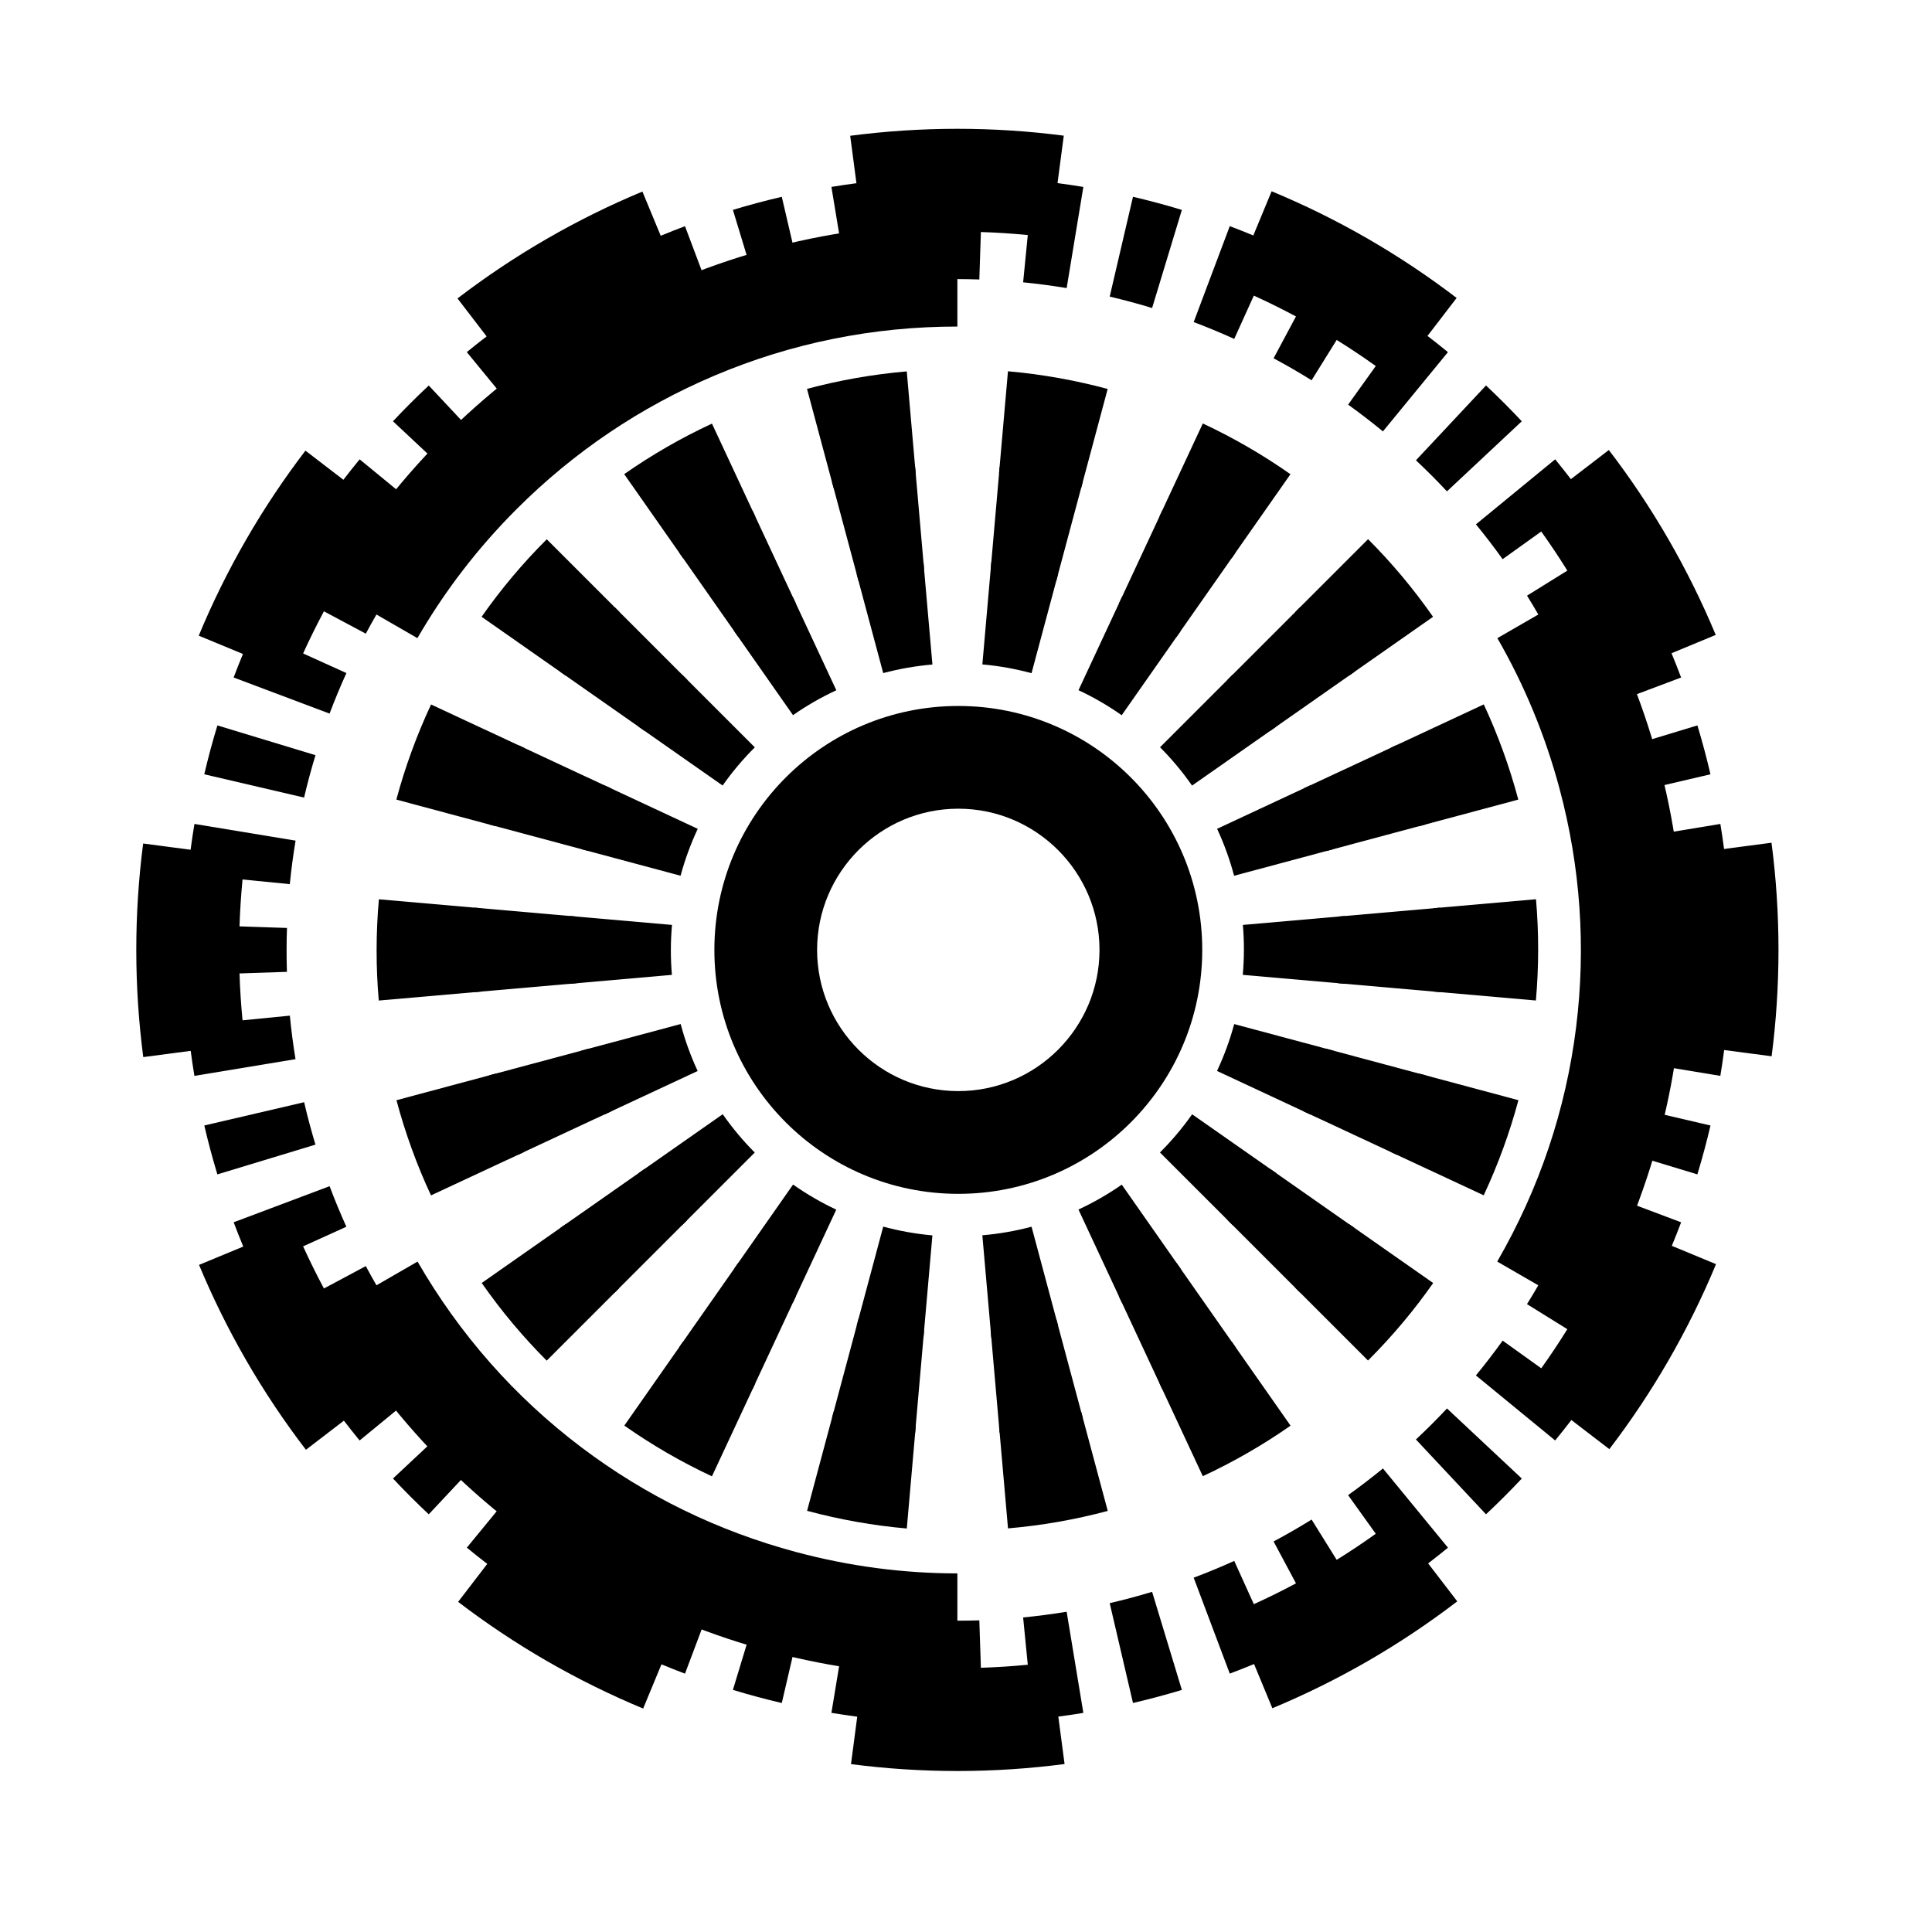 <svg width="100" height="100" viewBox="0 0 100 100" fill="none" xmlns="http://www.w3.org/2000/svg">
<path d="M49.602 41.858C53.632 41.858 56.91 45.137 56.91 49.167C56.91 53.197 53.632 56.475 49.602 56.475C45.572 56.475 42.293 53.197 42.293 49.167C42.293 45.137 45.572 41.858 49.602 41.858ZM49.602 36.541C42.629 36.541 36.976 42.194 36.976 49.167C36.976 56.14 42.629 61.793 49.602 61.793C56.575 61.793 62.228 56.14 62.228 49.167C62.228 42.194 56.575 36.541 49.602 36.541Z" fill="black"/>
<path d="M48.262 34.395L47.798 29.099C46.613 29.201 45.457 29.406 44.339 29.705L45.715 34.839C46.543 34.619 47.395 34.47 48.262 34.395Z" fill="black"/>
<path d="M43.288 35.728L41.041 30.909C39.962 31.411 38.946 31.999 37.997 32.662L41.046 37.016C41.749 36.526 42.498 36.094 43.288 35.728Z" fill="black"/>
<path d="M39.069 38.682L35.309 34.922C34.467 35.763 33.713 36.663 33.049 37.61L37.403 40.659C37.896 39.957 38.453 39.296 39.069 38.682Z" fill="black"/>
<path d="M36.115 42.9L31.297 40.653C30.793 41.731 30.392 42.835 30.092 43.952L35.226 45.328C35.45 44.5 35.746 43.688 36.115 42.9Z" fill="black"/>
<path d="M34.783 47.874L29.486 47.411C29.381 48.596 29.382 49.77 29.482 50.923L34.778 50.459C34.704 49.605 34.705 48.741 34.783 47.874Z" fill="black"/>
<path d="M35.231 53.004L30.096 54.38C30.402 55.53 30.805 56.633 31.293 57.682L36.111 55.435C35.75 54.658 35.455 53.845 35.231 53.004Z" fill="black"/>
<path d="M37.408 57.672L33.053 60.721C33.734 61.697 34.489 62.595 35.307 63.414L39.066 59.655C38.46 59.048 37.906 58.385 37.408 57.672Z" fill="black"/>
<path d="M41.049 61.313L37.999 65.668C38.973 66.352 39.991 66.938 41.039 67.428L43.285 62.61C42.509 62.247 41.761 61.813 41.049 61.313Z" fill="black"/>
<path d="M45.716 63.489L44.34 68.625C45.489 68.934 46.645 69.137 47.798 69.239L48.261 63.943C47.407 63.867 46.556 63.716 45.716 63.489Z" fill="black"/>
<path d="M50.846 63.938L51.31 69.235C52.495 69.132 53.651 68.928 54.769 68.629L53.393 63.494C52.565 63.715 51.713 63.864 50.846 63.938Z" fill="black"/>
<path d="M55.821 62.605L58.068 67.424C59.147 66.922 60.163 66.335 61.111 65.671L58.062 61.317C57.359 61.808 56.61 62.239 55.821 62.605Z" fill="black"/>
<path d="M60.039 59.652L63.799 63.411C64.641 62.571 65.395 61.671 66.059 60.723L61.705 57.675C61.212 58.376 60.655 59.037 60.039 59.652Z" fill="black"/>
<path d="M62.993 55.433L67.811 57.68C68.315 56.602 68.716 55.499 69.016 54.381L63.882 53.006C63.658 53.834 63.362 54.645 62.993 55.433Z" fill="black"/>
<path d="M64.326 50.459L69.622 50.922C69.727 49.737 69.726 48.563 69.626 47.41L64.331 47.874C64.404 48.728 64.403 49.592 64.326 50.459Z" fill="black"/>
<path d="M63.877 45.329L69.012 43.953C68.706 42.803 68.303 41.7 67.815 40.651L62.997 42.898C63.358 43.675 63.653 44.488 63.877 45.329Z" fill="black"/>
<path d="M61.7 40.662L66.056 37.612C65.374 36.637 64.619 35.738 63.801 34.919L60.043 38.678C60.648 39.285 61.203 39.948 61.7 40.662Z" fill="black"/>
<path d="M58.059 37.02L61.109 32.665C60.135 31.982 59.117 31.395 58.069 30.906L55.823 35.724C56.599 36.087 57.347 36.52 58.059 37.02Z" fill="black"/>
<path d="M53.392 34.844L54.768 29.708C53.619 29.399 52.463 29.196 51.31 29.095L50.847 34.39C51.701 34.466 52.552 34.617 53.392 34.844Z" fill="black"/>
<path d="M47.831 29.474L47.368 24.178C45.892 24.305 44.452 24.56 43.06 24.932L44.436 30.066C45.54 29.772 46.675 29.573 47.831 29.474Z" fill="black"/>
<path d="M41.2 31.251L38.953 26.432C37.609 27.057 36.344 27.789 35.163 28.615L38.212 32.968C39.149 32.314 40.148 31.739 41.2 31.251Z" fill="black"/>
<path d="M35.576 35.189L31.817 31.429C30.768 32.476 29.829 33.596 29.002 34.776L33.355 37.824C34.013 36.889 34.755 36.008 35.576 35.189Z" fill="black"/>
<path d="M31.638 40.812L26.82 38.565C26.192 39.907 25.693 41.282 25.32 42.673L30.453 44.048C30.751 42.945 31.146 41.863 31.638 40.812Z" fill="black"/>
<path d="M29.861 47.444L24.565 46.98C24.434 48.456 24.435 49.918 24.56 51.353L29.855 50.89C29.757 49.751 29.758 48.599 29.861 47.444Z" fill="black"/>
<path d="M30.46 54.283L25.324 55.659C25.706 57.09 26.207 58.464 26.815 59.77L31.632 57.524C31.151 56.487 30.758 55.404 30.46 54.283Z" fill="black"/>
<path d="M33.361 60.505L29.006 63.554C29.855 64.769 30.795 65.888 31.813 66.907L35.571 63.15C34.764 62.34 34.025 61.456 33.361 60.505Z" fill="black"/>
<path d="M38.216 65.359L35.166 69.715C36.379 70.566 37.645 71.296 38.951 71.905L41.197 67.089C40.162 66.604 39.165 66.026 38.216 65.359Z" fill="black"/>
<path d="M44.438 68.261L43.062 73.397C44.492 73.782 45.932 74.034 47.367 74.161L47.83 68.866C46.692 68.765 45.558 68.563 44.438 68.261Z" fill="black"/>
<path d="M51.277 68.859L51.74 74.156C53.216 74.028 54.656 73.773 56.048 73.401L54.672 68.267C53.568 68.561 52.433 68.76 51.277 68.859Z" fill="black"/>
<path d="M57.908 67.082L60.155 71.901C61.499 71.276 62.764 70.544 63.945 69.719L60.896 65.365C59.959 66.019 58.96 66.594 57.908 67.082Z" fill="black"/>
<path d="M63.532 63.144L67.291 66.904C68.34 65.858 69.279 64.737 70.106 63.557L65.752 60.509C65.095 61.444 64.353 62.326 63.532 63.144Z" fill="black"/>
<path d="M67.47 57.521L72.288 59.768C72.916 58.426 73.415 57.052 73.788 55.66L68.655 54.285C68.357 55.388 67.962 56.471 67.47 57.521Z" fill="black"/>
<path d="M69.247 50.889L74.543 51.353C74.674 49.877 74.672 48.415 74.548 46.98L69.253 47.443C69.351 48.582 69.35 49.734 69.247 50.889Z" fill="black"/>
<path d="M68.648 44.05L73.784 42.674C73.402 41.242 72.901 39.869 72.293 38.563L67.476 40.809C67.957 41.846 68.35 42.929 68.648 44.05Z" fill="black"/>
<path d="M65.747 37.828L70.102 34.779C69.254 33.564 68.313 32.445 67.295 31.426L63.537 35.184C64.344 35.993 65.083 36.877 65.747 37.828Z" fill="black"/>
<path d="M60.892 32.974L63.942 28.619C62.729 27.767 61.462 27.038 60.157 26.428L57.911 31.245C58.946 31.73 59.943 32.307 60.892 32.974Z" fill="black"/>
<path d="M54.67 30.072L56.046 24.937C54.616 24.552 53.176 24.299 51.741 24.173L51.278 29.467C52.416 29.569 53.55 29.77 54.67 30.072Z" fill="black"/>
<path d="M47.397 24.52L46.934 19.223C45.165 19.376 43.439 19.682 41.771 20.128L43.147 25.261C44.529 24.892 45.95 24.644 47.397 24.52Z" fill="black"/>
<path d="M39.097 26.744L36.851 21.926C35.24 22.674 33.724 23.552 32.309 24.541L35.357 28.894C36.53 28.075 37.78 27.355 39.097 26.744Z" fill="black"/>
<path d="M32.059 31.672L28.3 27.913C27.043 29.167 25.918 30.511 24.927 31.924L29.279 34.972C30.102 33.801 31.031 32.698 32.059 31.672Z" fill="black"/>
<path d="M27.131 38.711L22.312 36.464C21.56 38.073 20.963 39.72 20.515 41.387L25.647 42.763C26.02 41.381 26.515 40.026 27.131 38.711Z" fill="black"/>
<path d="M24.907 47.011L19.611 46.547C19.454 48.316 19.456 50.068 19.605 51.788L24.899 51.325C24.776 49.9 24.778 48.457 24.907 47.011Z" fill="black"/>
<path d="M25.656 55.571L20.521 56.947C20.979 58.662 21.579 60.308 22.308 61.873L27.124 59.628C26.521 58.33 26.03 56.974 25.656 55.571Z" fill="black"/>
<path d="M29.288 63.358L24.933 66.407C25.95 67.863 27.077 69.204 28.297 70.426L32.055 66.668C31.045 65.655 30.119 64.549 29.288 63.358Z" fill="black"/>
<path d="M35.364 69.433L32.314 73.788C33.768 74.809 35.286 75.683 36.85 76.414L39.096 71.598C37.8 70.991 36.552 70.268 35.364 69.433Z" fill="black"/>
<path d="M43.151 73.064L41.775 78.2C43.49 78.661 45.215 78.964 46.936 79.115L47.399 73.822C45.973 73.695 44.553 73.443 43.151 73.064Z" fill="black"/>
<path d="M51.711 73.813L52.174 79.109C53.943 78.957 55.669 78.651 57.337 78.205L55.961 73.072C54.578 73.44 53.158 73.689 51.711 73.813Z" fill="black"/>
<path d="M60.011 71.589L62.257 76.407C63.868 75.659 65.384 74.781 66.799 73.792L63.751 69.439C62.578 70.258 61.328 70.978 60.011 71.589Z" fill="black"/>
<path d="M67.049 66.66L70.808 70.42C72.065 69.166 73.19 67.823 74.181 66.409L69.829 63.361C69.006 64.532 68.077 65.635 67.049 66.66Z" fill="black"/>
<path d="M71.977 59.622L76.796 61.869C77.548 60.26 78.145 58.613 78.593 56.946L73.461 55.57C73.088 56.952 72.593 58.307 71.977 59.622Z" fill="black"/>
<path d="M74.201 51.322L79.497 51.786C79.654 50.017 79.652 48.265 79.503 46.544L74.209 47.008C74.332 48.433 74.33 49.876 74.201 51.322Z" fill="black"/>
<path d="M73.452 42.763L78.587 41.387C78.129 39.671 77.529 38.025 76.8 36.46L71.984 38.706C72.587 40.003 73.078 41.359 73.452 42.763Z" fill="black"/>
<path d="M69.82 34.975L74.175 31.926C73.158 30.47 72.031 29.129 70.811 27.907L67.053 31.665C68.063 32.678 68.989 33.784 69.82 34.975Z" fill="black"/>
<path d="M63.744 28.9L66.794 24.545C65.34 23.525 63.822 22.65 62.258 21.919L60.012 26.735C61.308 27.342 62.556 28.065 63.744 28.9Z" fill="black"/>
<path d="M55.957 25.268L57.333 20.133C55.618 19.672 53.892 19.369 52.172 19.217L51.709 24.511C53.135 24.638 54.555 24.89 55.957 25.268Z" fill="black"/>
<path d="M26.739 26.352C29.704 23.387 33.155 21.06 36.997 19.435C40.971 17.754 45.196 16.902 49.554 16.902V11.584C35.645 11.584 23.501 19.141 17.002 30.373L21.605 33.031C23.01 30.601 24.727 28.364 26.739 26.352Z" fill="black"/>
<path d="M41.203 80.332C37.153 79.247 33.412 77.422 30.084 74.907C26.642 72.306 23.791 69.073 21.612 65.299L17.007 67.958C23.962 80.004 36.578 86.742 49.554 86.754V81.439C46.747 81.438 43.952 81.069 41.203 80.332Z" fill="black"/>
<path d="M80.719 40.816C81.805 44.866 82.094 49.018 81.581 53.157C81.049 57.44 79.675 61.525 77.496 65.299L82.101 67.958C89.056 55.912 88.583 41.617 82.106 30.373L77.503 33.031C78.905 35.462 79.983 38.067 80.719 40.816Z" fill="black"/>
<path d="M46.151 14.615L45.631 9.334C44.757 9.419 43.891 9.534 43.034 9.674L43.898 14.909C44.644 14.787 45.395 14.688 46.151 14.615Z" fill="black"/>
<path d="M41.67 15.354L40.465 10.187C39.61 10.386 38.766 10.612 37.935 10.863L39.475 15.94C40.199 15.722 40.93 15.526 41.67 15.354Z" fill="black"/>
<path d="M37.324 16.673L35.455 11.707C34.633 12.016 33.826 12.35 33.035 12.708L35.224 17.54C35.913 17.229 36.613 16.939 37.324 16.673Z" fill="black"/>
<path d="M33.188 18.547L30.686 13.868C29.911 14.281 29.155 14.718 28.417 15.176L31.219 19.681C31.861 19.283 32.517 18.904 33.188 18.547Z" fill="black"/>
<path d="M29.331 20.945L26.241 16.633C25.526 17.143 24.833 17.675 24.162 18.225L27.527 22.327C28.112 21.848 28.713 21.387 29.331 20.945Z" fill="black"/>
<path d="M25.82 23.826L22.193 19.954C21.551 20.554 20.934 21.171 20.34 21.805L24.212 25.431C24.73 24.88 25.265 24.345 25.82 23.826Z" fill="black"/>
<path d="M22.716 27.141L18.615 23.775C18.056 24.454 17.525 25.147 17.019 25.852L21.331 28.942C21.772 28.329 22.233 27.727 22.716 27.141Z" fill="black"/>
<path d="M20.071 30.833L15.565 28.031C15.1 28.776 14.664 29.533 14.254 30.298L18.933 32.799C19.29 32.133 19.668 31.477 20.071 30.833Z" fill="black"/>
<path d="M17.93 34.838L13.097 32.648C12.733 33.448 12.4 34.255 12.093 35.067L17.058 36.936C17.326 36.229 17.615 35.529 17.93 34.838Z" fill="black"/>
<path d="M16.33 39.088L11.253 37.548C10.997 38.388 10.771 39.232 10.573 40.077L15.739 41.282C15.912 40.546 16.108 39.815 16.33 39.088Z" fill="black"/>
<path d="M15.299 43.511L10.064 42.647C9.92 43.513 9.806 44.379 9.72 45.243L15 45.763C15.075 45.011 15.174 44.26 15.299 43.511Z" fill="black"/>
<path d="M14.854 48.031L9.551 47.857C9.521 48.735 9.521 49.608 9.549 50.476L14.851 50.303C14.828 49.547 14.827 48.79 14.854 48.031Z" fill="black"/>
<path d="M15.002 52.57L9.722 53.09C9.807 53.964 9.921 54.83 10.062 55.687L15.296 54.822C15.174 54.077 15.075 53.326 15.002 52.57Z" fill="black"/>
<path d="M15.742 57.05L10.575 58.255C10.773 59.111 11 59.954 11.251 60.786L16.328 59.246C16.11 58.522 15.913 57.791 15.742 57.05Z" fill="black"/>
<path d="M17.06 61.397L12.095 63.265C12.403 64.088 12.738 64.894 13.095 65.686L17.928 63.496C17.617 62.807 17.326 62.108 17.06 61.397Z" fill="black"/>
<path d="M18.934 65.533L14.255 68.034C14.668 68.809 15.105 69.566 15.563 70.303L20.069 67.502C19.671 66.859 19.291 66.203 18.934 65.533Z" fill="black"/>
<path d="M21.333 69.39L17.02 72.48C17.531 73.195 18.063 73.887 18.613 74.559L22.714 71.193C22.235 70.608 21.774 70.008 21.333 69.39Z" fill="black"/>
<path d="M24.214 72.9L20.341 76.527C20.941 77.169 21.559 77.786 22.192 78.381L25.819 74.509C25.268 73.991 24.732 73.456 24.214 72.9Z" fill="black"/>
<path d="M27.529 76.005L24.163 80.106C24.841 80.664 25.534 81.196 26.239 81.702L29.33 77.39C28.716 76.948 28.115 76.488 27.529 76.005Z" fill="black"/>
<path d="M31.22 78.65L28.418 83.156C29.164 83.621 29.92 84.057 30.686 84.467L33.187 79.788C32.52 79.431 31.864 79.052 31.22 78.65Z" fill="black"/>
<path d="M35.225 80.791L33.036 85.624C33.835 85.987 34.642 86.321 35.455 86.628L37.324 81.663C36.616 81.395 35.916 81.106 35.225 80.791Z" fill="black"/>
<path d="M39.476 82.391L37.935 87.468C38.776 87.724 39.619 87.95 40.465 88.148L41.67 82.981C40.934 82.808 40.202 82.612 39.476 82.391Z" fill="black"/>
<path d="M43.898 83.422L43.034 88.657C43.901 88.801 44.766 88.915 45.631 89.001L46.151 83.721C45.398 83.645 44.648 83.547 43.898 83.422Z" fill="black"/>
<path d="M48.418 83.867L48.244 89.17C49.123 89.2 49.996 89.199 50.864 89.172L50.69 83.869C49.934 83.893 49.177 83.893 48.418 83.867Z" fill="black"/>
<path d="M52.957 83.719L53.477 88.999C54.352 88.914 55.217 88.799 56.074 88.659L55.21 83.424C54.464 83.546 53.713 83.645 52.957 83.719Z" fill="black"/>
<path d="M57.438 82.979L58.643 88.146C59.498 87.947 60.342 87.721 61.173 87.47L59.633 82.393C58.909 82.611 58.178 82.808 57.438 82.979Z" fill="black"/>
<path d="M61.784 81.66L63.653 86.626C64.475 86.318 65.282 85.983 66.073 85.626L63.884 80.793C63.195 81.104 62.495 81.394 61.784 81.66Z" fill="black"/>
<path d="M65.921 79.786L68.422 84.465C69.197 84.052 69.953 83.615 70.691 83.157L67.889 78.652C67.247 79.05 66.591 79.429 65.921 79.786Z" fill="black"/>
<path d="M69.777 77.388L72.868 81.701C73.582 81.19 74.275 80.658 74.947 80.108L71.581 76.007C70.996 76.485 70.395 76.947 69.777 77.388Z" fill="black"/>
<path d="M73.288 74.507L76.915 78.379C77.557 77.78 78.174 77.162 78.768 76.529L74.896 72.902C74.378 73.453 73.843 73.989 73.288 74.507Z" fill="black"/>
<path d="M76.392 71.192L80.494 74.558C81.052 73.88 81.583 73.187 82.09 72.481L77.777 69.391C77.336 70.005 76.875 70.606 76.392 71.192Z" fill="black"/>
<path d="M79.037 67.501L83.543 70.302C84.008 69.557 84.444 68.801 84.854 68.035L80.175 65.534C79.818 66.2 79.44 66.856 79.037 67.501Z" fill="black"/>
<path d="M81.178 63.495L86.011 65.685C86.375 64.885 86.708 64.079 87.015 63.266L82.05 61.397C81.782 62.104 81.493 62.804 81.178 63.495Z" fill="black"/>
<path d="M82.778 59.245L87.855 60.785C88.111 59.945 88.337 59.101 88.535 58.256L83.368 57.051C83.196 57.787 83 58.519 82.778 59.245Z" fill="black"/>
<path d="M83.809 54.822L89.044 55.687C89.188 54.82 89.302 53.954 89.388 53.09L84.108 52.57C84.033 53.322 83.934 54.073 83.809 54.822Z" fill="black"/>
<path d="M84.254 50.303L89.557 50.476C89.587 49.598 89.587 48.725 89.559 47.857L84.257 48.031C84.28 48.786 84.281 49.544 84.254 50.303Z" fill="black"/>
<path d="M84.106 45.764L89.386 45.244C89.301 44.369 89.187 43.504 89.046 42.647L83.812 43.511C83.934 44.257 84.033 45.008 84.106 45.764Z" fill="black"/>
<path d="M83.366 41.283L88.533 40.078C88.335 39.222 88.109 38.379 87.857 37.547L82.78 39.088C82.999 39.811 83.195 40.543 83.366 41.283Z" fill="black"/>
<path d="M82.048 36.937L87.014 35.068C86.705 34.245 86.371 33.439 86.013 32.647L81.18 34.837C81.491 35.526 81.782 36.225 82.048 36.937Z" fill="black"/>
<path d="M80.174 32.8L84.853 30.299C84.44 29.524 84.002 28.768 83.545 28.03L79.039 30.831C79.438 31.474 79.817 32.13 80.174 32.8Z" fill="black"/>
<path d="M77.775 28.943L82.088 25.853C81.577 25.138 81.045 24.446 80.495 23.774L76.394 27.14C76.873 27.725 77.334 28.325 77.775 28.943Z" fill="black"/>
<path d="M74.894 25.433L78.767 21.806C78.167 21.164 77.549 20.547 76.916 19.952L73.289 23.825C73.84 24.342 74.376 24.878 74.894 25.433Z" fill="black"/>
<path d="M71.58 22.329L74.945 18.227C74.267 17.669 73.574 17.138 72.869 16.631L69.778 20.944C70.392 21.385 70.993 21.846 71.58 22.329Z" fill="black"/>
<path d="M67.888 19.683L70.69 15.178C69.944 14.713 69.188 14.276 68.422 13.866L65.921 18.545C66.588 18.903 67.244 19.281 67.888 19.683Z" fill="black"/>
<path d="M63.883 17.542L66.073 12.71C65.273 12.346 64.466 12.012 63.653 11.705L61.785 16.671C62.492 16.938 63.192 17.227 63.883 17.542Z" fill="black"/>
<path d="M59.633 15.943L61.173 10.865C60.332 10.609 59.489 10.384 58.643 10.185L57.438 15.352C58.174 15.525 58.906 15.721 59.633 15.943Z" fill="black"/>
<path d="M55.21 14.911L56.074 9.676C55.207 9.532 54.342 9.419 53.477 9.333L52.957 14.613C53.709 14.688 54.461 14.786 55.21 14.911Z" fill="black"/>
<path d="M50.69 14.466L50.864 9.163C49.986 9.133 49.112 9.134 48.244 9.161L48.418 14.464C49.174 14.44 49.931 14.44 50.69 14.466Z" fill="black"/>
<path d="M30.965 16.97C32.37 16.16 33.812 15.447 35.287 14.832L33.251 9.915C31.573 10.614 29.92 11.427 28.304 12.361C26.675 13.301 25.134 14.334 23.68 15.447L26.92 19.669C28.2 18.69 29.549 17.788 30.965 16.97Z" fill="black"/>
<path d="M17.358 30.578C18.169 29.174 19.062 27.836 20.031 26.565L15.809 23.325C14.706 24.77 13.681 26.3 12.748 27.917C11.808 29.545 10.989 31.21 10.287 32.902L15.204 34.938C15.823 33.45 16.54 31.995 17.358 30.578Z" fill="black"/>
<path d="M12.377 49.167C12.377 47.545 12.482 45.94 12.686 44.355L7.409 43.66C7.176 45.463 7.054 47.301 7.054 49.167C7.054 51.047 7.178 52.899 7.415 54.715L12.691 54.02C12.484 52.422 12.377 50.802 12.377 49.167Z" fill="black"/>
<path d="M17.358 67.755C16.547 66.351 15.835 64.908 15.219 63.433L10.302 65.47C11.001 67.148 11.815 68.8 12.748 70.417C13.688 72.045 14.721 73.587 15.835 75.04L20.057 71.801C19.077 70.52 18.176 69.172 17.358 67.755Z" fill="black"/>
<path d="M30.965 81.363C29.561 80.552 28.223 79.659 26.953 78.689L23.713 82.912C25.157 84.015 26.688 85.04 28.304 85.973C29.933 86.913 31.598 87.731 33.289 88.434L35.326 83.517C33.837 82.898 32.382 82.181 30.965 81.363Z" fill="black"/>
<path d="M49.554 86.344C47.932 86.344 46.327 86.239 44.742 86.035L44.047 91.311C45.85 91.545 47.688 91.667 49.554 91.667C51.434 91.667 53.286 91.543 55.102 91.306L54.407 86.029C52.809 86.237 51.19 86.344 49.554 86.344Z" fill="black"/>
<path d="M68.142 81.363C66.738 82.174 65.296 82.886 63.821 83.501L65.857 88.418C67.535 87.719 69.188 86.906 70.804 85.973C72.433 85.032 73.974 83.999 75.428 82.886L72.188 78.664C70.908 79.643 69.559 80.545 68.142 81.363Z" fill="black"/>
<path d="M81.75 67.755C80.939 69.159 80.046 70.498 79.077 71.768L83.299 75.008C84.403 73.564 85.427 72.033 86.36 70.417C87.3 68.788 88.119 67.123 88.821 65.432L83.905 63.395C83.285 64.883 82.568 66.339 81.75 67.755Z" fill="black"/>
<path d="M86.731 49.167C86.731 50.788 86.627 52.394 86.422 53.979L91.699 54.673C91.933 52.871 92.054 51.033 92.054 49.167C92.054 47.286 91.93 45.435 91.693 43.619L86.417 44.313C86.625 45.912 86.731 47.531 86.731 49.167Z" fill="black"/>
<path d="M81.75 30.578C82.561 31.983 83.273 33.425 83.889 34.9L88.806 32.863C88.107 31.185 87.293 29.533 86.36 27.917C85.42 26.288 84.387 24.747 83.273 23.293L79.051 26.533C80.031 27.813 80.932 29.162 81.75 30.578Z" fill="black"/>
<path d="M68.142 16.971C69.547 17.781 70.885 18.674 72.155 19.644L75.395 15.422C73.951 14.318 72.42 13.294 70.804 12.361C69.175 11.42 67.51 10.602 65.819 9.9L63.782 14.816C65.27 15.435 66.726 16.153 68.142 16.971Z" fill="black"/>
<path d="M49.554 11.99C51.176 11.99 52.781 12.094 54.366 12.298L55.061 7.022C53.258 6.788 51.42 6.667 49.554 6.667C47.674 6.667 45.822 6.791 44.006 7.028L44.701 12.304C46.299 12.096 47.918 11.99 49.554 11.99Z" fill="black"/>
</svg>
